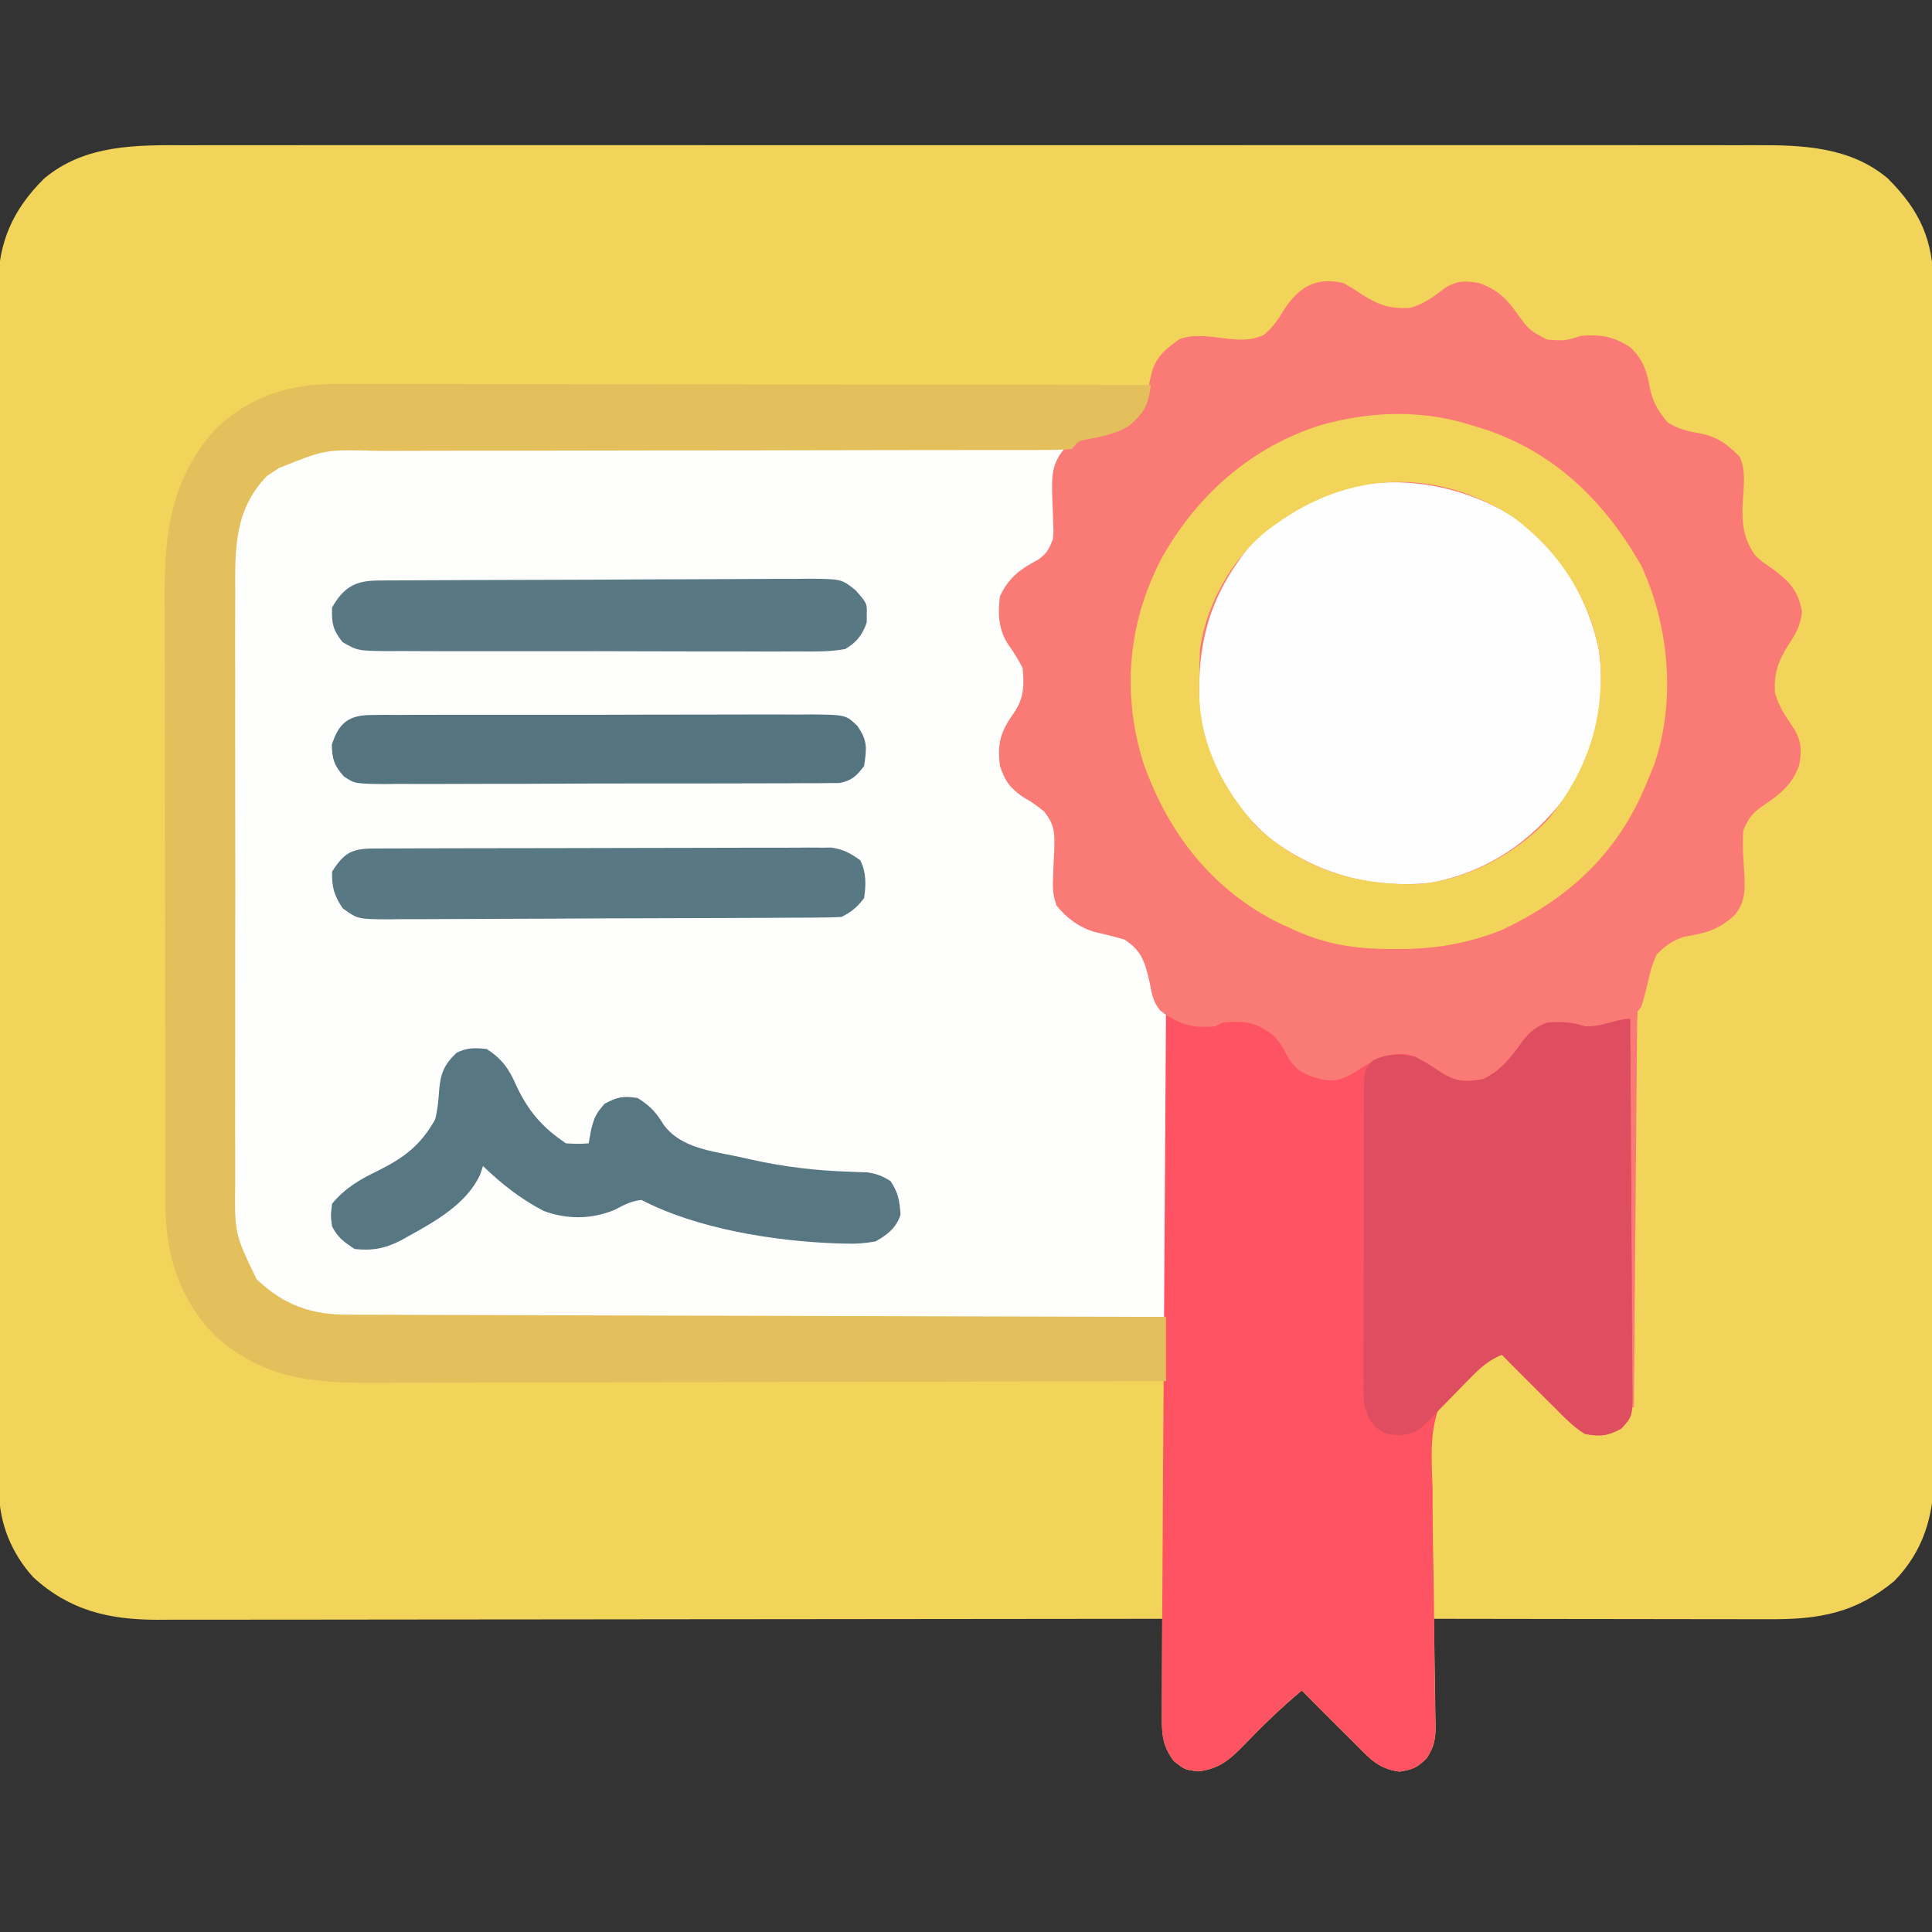 <?xml version="1.0" encoding="UTF-8"?>
<svg version="1.1" xmlns="http://www.w3.org/2000/svg" width="512" height="512">
<rect width="100%" height="100%" fill="#333333" stroke="none"/>
<path d="M0 0 C1.858 -0.005 3.716 -0.011 5.574 -0.019 C10.651 -0.036 15.727 -0.027 20.803 -0.015 C26.289 -0.006 31.775 -0.02 37.261 -0.031 C47.997 -0.049 58.732 -0.045 69.468 -0.033 C78.195 -0.024 86.922 -0.023 95.65 -0.027 C96.893 -0.028 98.136 -0.029 99.417 -0.029 C101.944 -0.03 104.47 -0.032 106.996 -0.033 C129.994 -0.044 152.992 -0.033 175.99 -0.012 C196.964 0.007 217.939 0.006 238.913 -0.014 C262.502 -0.035 286.092 -0.043 309.681 -0.031 C312.198 -0.03 314.715 -0.029 317.231 -0.027 C318.47 -0.027 319.708 -0.026 320.983 -0.025 C329.697 -0.022 338.411 -0.028 347.125 -0.037 C357.748 -0.048 368.372 -0.045 378.995 -0.024 C384.412 -0.014 389.829 -0.009 395.247 -0.023 C400.211 -0.035 405.175 -0.028 410.139 -0.007 C411.93 -0.002 413.721 -0.005 415.511 -0.014 C427.946 -0.077 440.645 0.337 450.663 8.746 C459.31 17.317 462.759 25.138 462.846 37.262 C462.84 38.535 462.834 39.809 462.828 41.121 C462.832 42.502 462.838 43.884 462.844 45.265 C462.859 49.048 462.855 52.83 462.847 56.612 C462.843 60.696 462.855 64.781 462.865 68.866 C462.882 76.862 462.883 84.859 462.878 92.856 C462.874 99.357 462.875 105.858 462.881 112.359 C462.882 113.284 462.882 114.21 462.883 115.164 C462.885 117.045 462.886 118.926 462.888 120.806 C462.901 138.439 462.896 156.071 462.885 173.704 C462.875 189.827 462.888 205.951 462.911 222.074 C462.936 238.638 462.945 255.202 462.939 271.766 C462.935 281.062 462.938 290.358 462.955 299.655 C462.97 307.568 462.97 315.482 462.953 323.396 C462.944 327.432 462.942 331.467 462.958 335.503 C462.971 339.202 462.967 342.9 462.947 346.599 C462.942 348.561 462.956 350.524 462.971 352.486 C462.881 363.336 460.145 372.59 452.44 380.508 C442.16 388.997 432.586 390.673 419.558 390.621 C418.591 390.622 417.625 390.622 416.629 390.622 C413.453 390.621 410.277 390.613 407.101 390.606 C404.891 390.604 402.681 390.602 400.472 390.601 C394.67 390.597 388.869 390.588 383.067 390.577 C377.141 390.566 371.216 390.562 365.29 390.557 C353.673 390.546 342.057 390.529 330.44 390.508 C330.461 391.512 330.482 392.515 330.504 393.55 C330.576 397.286 330.622 401.023 330.66 404.76 C330.68 406.375 330.707 407.99 330.742 409.604 C330.791 411.93 330.813 414.256 330.831 416.582 C330.852 417.3 330.872 418.018 330.894 418.758 C330.895 422.4 330.541 424.353 328.541 427.441 C325.947 429.994 324.929 430.43 321.315 431.008 C315.652 430.277 313.371 427.476 309.44 423.508 C308.234 422.313 307.027 421.119 305.819 419.926 C302.339 416.474 298.885 412.996 295.44 409.508 C289.977 414.04 284.992 418.895 280.071 424.004 C276.219 427.934 273.618 430.231 268.003 430.945 C264.44 430.508 264.44 430.508 261.565 428.258 C258.063 423.726 258.32 419.992 258.343 414.336 C258.345 413.312 258.345 413.312 258.347 412.268 C258.353 410.098 258.365 407.928 258.378 405.758 C258.383 404.283 258.388 402.807 258.392 401.332 C258.403 397.724 258.42 394.116 258.44 390.508 C257.862 390.509 257.284 390.509 256.689 390.51 C222.409 390.555 188.13 390.589 153.851 390.61 C149.733 390.613 145.615 390.615 141.497 390.618 C140.677 390.618 139.857 390.619 139.013 390.619 C125.747 390.628 112.481 390.644 99.215 390.662 C85.599 390.681 71.982 390.692 58.365 390.696 C49.966 390.699 41.567 390.708 33.168 390.724 C27.405 390.734 21.642 390.738 15.879 390.735 C12.556 390.734 9.233 390.737 5.911 390.746 C2.301 390.756 -1.308 390.754 -4.917 390.748 C-5.958 390.754 -6.999 390.76 -8.071 390.766 C-20.843 390.714 -31.166 388.261 -40.735 379.5 C-46.509 373.195 -49.805 365.09 -49.817 356.563 C-49.823 355.39 -49.83 354.216 -49.836 353.007 C-49.833 351.728 -49.83 350.448 -49.827 349.129 C-49.831 347.748 -49.835 346.368 -49.841 344.987 C-49.853 341.199 -49.853 337.41 -49.85 333.622 C-49.85 329.534 -49.861 325.445 -49.87 321.357 C-49.887 313.35 -49.893 305.343 -49.894 297.336 C-49.895 290.826 -49.899 284.317 -49.905 277.808 C-49.923 259.351 -49.932 240.894 -49.93 222.437 C-49.93 221.442 -49.93 220.447 -49.93 219.422 C-49.93 218.426 -49.93 217.43 -49.93 216.404 C-49.929 200.26 -49.948 184.116 -49.976 167.973 C-50.005 151.394 -50.019 134.815 -50.017 118.237 C-50.017 108.93 -50.022 99.623 -50.044 90.317 C-50.062 82.393 -50.066 74.469 -50.053 66.545 C-50.046 62.504 -50.046 58.462 -50.063 54.421 C-50.079 50.718 -50.076 47.015 -50.059 43.312 C-50.054 41.345 -50.069 39.377 -50.085 37.41 C-49.994 25.68 -46.19 17.077 -37.853 8.817 C-27.04 -0.266 -13.328 -0.073 0 0 Z " fill="#F2D45B" transform="translate(49.56,38.492)"/>
<path d="M0 0 C0.819 -0.003 1.639 -0.005 2.483 -0.008 C5.209 -0.013 7.934 0.004 10.659 0.02 C12.621 0.021 14.582 0.021 16.544 0.019 C21.856 0.018 27.167 0.036 32.478 0.057 C38.034 0.075 43.59 0.077 49.146 0.081 C59.661 0.09 70.176 0.115 80.69 0.145 C92.664 0.178 104.637 0.195 116.611 0.21 C141.235 0.241 165.859 0.294 190.483 0.361 C190.157 1.14 189.83 1.919 189.493 2.722 C188.475 5.381 188.291 6.987 188.428 9.794 C188.453 10.608 188.477 11.422 188.503 12.261 C188.573 13.949 188.651 15.637 188.737 17.324 C188.886 22.875 188.298 26.009 184.483 30.361 C182.413 31.9 182.413 31.9 180.358 32.986 C177.16 34.687 175.759 35.925 174.483 39.361 C173.93 46.217 175.213 50.082 179.171 55.798 C180.93 59.232 180.885 61.542 180.483 65.361 C179.188 68.444 177.73 71.014 175.796 73.736 C173.452 78.424 173.969 82.646 175.421 87.486 C177.944 91.004 180.738 92.769 184.425 94.966 C186.483 96.361 186.483 96.361 188.483 99.361 C188.663 101.366 188.663 101.366 188.573 103.634 C188.553 104.459 188.533 105.284 188.512 106.134 C188.452 107.861 188.386 109.587 188.317 111.314 C188.207 116.196 188.258 119.407 191.483 123.361 C194.909 126.216 197.73 127.523 202.046 128.298 C206.506 129.139 208.595 130.772 211.483 134.361 C213.878 137.953 214.231 140.888 214.921 145.083 C215.32 147.542 215.32 147.542 217.483 149.361 C217.671 151.951 217.735 154.433 217.71 157.023 C217.71 157.814 217.711 158.604 217.711 159.418 C217.71 162.037 217.694 164.656 217.678 167.275 C217.675 169.088 217.672 170.901 217.67 172.714 C217.662 177.492 217.643 182.269 217.62 187.047 C217.6 191.92 217.591 196.792 217.581 201.665 C217.559 211.231 217.525 220.796 217.483 230.361 C188.896 230.498 160.31 230.604 131.723 230.667 C128.343 230.675 124.964 230.682 121.585 230.69 C120.576 230.693 120.576 230.693 119.546 230.695 C108.671 230.721 97.796 230.768 86.921 230.824 C75.752 230.88 64.583 230.913 53.414 230.925 C47.144 230.933 40.875 230.951 34.606 230.995 C28.7 231.036 22.794 231.048 16.887 231.039 C14.725 231.041 12.563 231.053 10.4 231.076 C-12.856 231.312 -12.856 231.312 -22.522 222.541 C-28.091 216.755 -29.97 210.254 -29.911 202.373 C-29.917 201.598 -29.923 200.824 -29.93 200.025 C-29.946 197.444 -29.942 194.864 -29.937 192.283 C-29.944 190.427 -29.953 188.57 -29.962 186.713 C-29.985 181.68 -29.988 176.647 -29.986 171.614 C-29.986 167.407 -29.994 163.2 -30.002 158.993 C-30.022 149.063 -30.025 139.134 -30.018 129.205 C-30.011 118.975 -30.034 108.746 -30.071 98.516 C-30.102 89.722 -30.113 80.928 -30.109 72.133 C-30.107 66.886 -30.113 61.639 -30.137 56.391 C-30.16 51.454 -30.158 46.517 -30.137 41.58 C-30.134 39.773 -30.139 37.967 -30.153 36.16 C-30.231 25.592 -30.11 16.424 -22.556 8.236 C-16.044 1.863 -8.865 -0.103 0 0 Z " fill="#FEFEFD" transform="translate(91.517,118.639)"/>
<path d="M0 0 C2.387 1.348 2.387 1.348 4.875 3 C9.226 5.799 12.373 6.902 17.555 6.609 C21.267 5.684 23.872 3.607 26.906 1.348 C30.071 -0.689 32.351 -0.62 36 0 C40.743 1.767 43.086 3.921 46 8 C49.246 12.496 49.246 12.496 54 15 C58.657 15.342 58.657 15.342 63 14 C68.243 13.597 71.561 14.139 76 17 C79.814 20.602 80.506 23.837 81.445 28.781 C82.275 32.101 83.834 34.388 86 37 C88.764 38.649 91.217 39.308 94.375 39.812 C99.155 40.798 101.568 42.568 105 46 C106.911 49.821 105.942 54.933 105.785 59.172 C105.694 64.223 106.096 67.669 109 72 C111.112 73.984 111.112 73.984 113.5 75.562 C118.142 79.012 120.532 81.349 121.562 87.188 C120.984 91.11 120.138 92.587 118 95.812 C115.229 100.173 114.103 103.322 114.387 108.496 C115.334 112.366 117.532 115.262 119.711 118.551 C121.489 121.929 121.484 124.275 120.742 127.965 C119.02 132.686 115.973 135.358 111.875 138.062 C108.61 140.263 107.585 141.414 106 145 C105.702 148.991 106.028 152.976 106.293 156.963 C106.447 161.2 106.446 164.065 103.742 167.473 C99.411 171.465 95.993 172.314 90.316 173.242 C87.13 174.285 85.364 175.613 83 178 C81.583 181.427 81.583 181.427 80.75 185.188 C79.051 191.949 79.051 191.949 78 193 C77.893 194.366 77.853 195.737 77.842 197.106 C77.832 197.991 77.822 198.876 77.812 199.788 C77.806 200.766 77.801 201.744 77.795 202.752 C77.785 203.776 77.775 204.801 77.765 205.856 C77.733 209.259 77.708 212.663 77.684 216.066 C77.663 218.419 77.642 220.772 77.621 223.124 C77.565 229.331 77.516 235.537 77.468 241.743 C77.418 248.07 77.362 254.397 77.307 260.725 C77.199 273.15 77.098 285.575 77 298 C76.67 298 76.34 298 76 298 C75.67 264.34 75.34 230.68 75 196 C73.02 196.99 73.02 196.99 71 198 C67.282 198.196 64.54 198.18 61 197 C56.987 196.621 54.583 196.715 50.938 198.5 C47.837 201.138 45.789 203.882 43.426 207.16 C40.488 210.951 37.983 211.85 33.312 212.562 C29.483 212.455 27.232 211.082 24.062 209 C20 206.395 17.129 205.088 12.277 205.387 C9.462 206.145 7.485 207.448 5.062 209.062 C0.53 212.042 -2.469 212.695 -7.809 211.742 C-12.457 210.168 -14.456 206.85 -17 202.875 C-19.184 199.735 -20.475 198.442 -24 197 C-27.479 196.638 -30.802 196.401 -34 198 C-40.588 198.633 -43.577 196.74 -48.586 192.73 C-50.539 190.34 -50.796 188.139 -51.375 185.125 C-52.597 180.01 -53.403 176.969 -58 174 C-60.737 173.195 -63.49 172.535 -66.266 171.879 C-70.332 170.572 -73.286 168.278 -76 165 C-76.955 162.134 -77.067 160.664 -76.922 157.727 C-76.883 156.489 -76.883 156.489 -76.844 155.227 C-76.782 153.499 -76.704 151.773 -76.609 150.047 C-76.498 145.567 -76.483 143.664 -79.32 140.02 C-82.014 137.926 -82.014 137.926 -85.125 136.062 C-88.546 133.609 -89.628 131.964 -91 128 C-91.794 121.847 -90.766 118.783 -87.191 113.762 C-84.621 109.96 -84.562 106.456 -85 102 C-86.121 99.795 -87.388 97.82 -88.809 95.797 C-91.422 91.855 -91.6 87.576 -91 83 C-88.639 77.982 -85.548 75.797 -80.805 73.273 C-78.591 71.711 -78.016 70.497 -77 68 C-76.775 65.861 -76.775 65.861 -76.91 63.629 C-76.93 62.807 -76.95 61.985 -76.971 61.139 C-77.032 59.425 -77.097 57.711 -77.166 55.998 C-77.276 51.146 -77.241 47.908 -74 44 C-70.094 41.266 -67.047 39.903 -62.375 39.062 C-57.833 38.128 -55.696 36.965 -53 33 C-52.149 29.96 -51.479 26.905 -50.809 23.82 C-49.531 19.363 -47.017 17.424 -43.367 14.848 C-39.166 13.343 -34.653 14.335 -30.287 14.811 C-26.719 15.121 -24.509 15.213 -21.152 13.809 C-18.843 11.868 -17.522 10.095 -16 7.5 C-12.027 1.299 -7.638 -1.726 0 0 Z " fill="#FA7B75" transform="translate(356,75)"/>
<path d="M0 0 C0.913 0.49 1.825 0.98 2.766 1.484 C6.476 3.223 8.949 3.312 13 3 C13.66 2.67 14.32 2.34 15 2 C20.721 1.418 23.942 1.842 28.484 5.434 C30.075 7.077 30.979 8.588 32 10.625 C34.498 14.841 36.355 15.639 41 17 C45.694 17.939 47.974 16.506 51.812 14 C55.909 11.428 58.852 10.082 63.715 10.391 C67.445 11.385 70.378 13.552 73.582 15.648 C77.435 17.802 79.654 17.724 84 17 C88.98 14.61 91.439 11.196 94.57 6.84 C96.474 4.39 98.105 3.13 101 2 C104.759 1.741 107.424 1.808 111 3 C115.637 3.258 118.77 2.839 123 1 C123.116 14.752 123.205 28.503 123.259 42.255 C123.285 48.64 123.321 55.025 123.377 61.41 C123.431 67.57 123.461 73.729 123.474 79.889 C123.484 82.242 123.502 84.594 123.529 86.946 C123.565 90.236 123.57 93.525 123.568 96.815 C123.586 97.792 123.604 98.769 123.622 99.775 C123.572 106.363 123.572 106.363 120.672 109.594 C116.986 111.534 115.123 111.769 111 111 C107.933 109.086 105.536 106.56 103 104 C101.794 102.805 100.587 101.611 99.379 100.418 C95.898 96.966 92.445 93.488 89 90 C82.145 92.885 75.839 98.654 72 105 C69.826 111.601 70.437 118.711 70.652 125.562 C70.664 127.527 70.67 129.492 70.67 131.457 C70.683 136.593 70.77 141.724 70.877 146.858 C71.036 155.1 71.08 163.344 71.125 171.588 C71.152 174.458 71.209 177.327 71.272 180.198 C71.295 181.955 71.318 183.712 71.34 185.469 C71.365 186.263 71.391 187.056 71.417 187.874 C71.442 191.645 71.154 193.758 69.104 196.971 C66.504 199.478 65.464 199.926 61.875 200.5 C56.212 199.769 53.931 196.968 50 193 C48.794 191.805 47.587 190.611 46.379 189.418 C42.898 185.966 39.445 182.488 36 179 C30.537 183.532 25.551 188.387 20.631 193.496 C16.778 197.427 14.178 199.723 8.562 200.438 C5 200 5 200 2.125 197.75 C-1.094 193.585 -1.125 190.346 -1.105 185.165 C-1.103 183.976 -1.101 182.788 -1.099 181.563 C-1.092 180.264 -1.084 178.965 -1.076 177.627 C-1.072 176.241 -1.067 174.855 -1.064 173.47 C-1.052 169.743 -1.033 166.016 -1.012 162.29 C-1 160.035 -0.989 157.78 -0.979 155.525 C-0.93 145.199 -0.866 134.874 -0.798 124.548 C-0.769 120.147 -0.742 115.745 -0.714 111.344 C-0.662 103.065 -0.608 94.785 -0.555 86.506 C-0.493 77.057 -0.433 67.608 -0.373 58.159 C-0.25 38.772 -0.126 19.386 0 0 Z " fill="#FE5363" transform="translate(309,269)"/>
<path d="M0 0 C0.926 -0.002 1.851 -0.003 2.805 -0.005 C5.89 -0.008 8.974 0.003 12.059 0.013 C14.276 0.014 16.494 0.014 18.712 0.013 C24.722 0.012 30.732 0.024 36.741 0.038 C43.026 0.05 49.311 0.051 55.595 0.054 C66.14 0.059 76.685 0.072 87.23 0.09 C98.088 0.108 108.947 0.122 119.805 0.131 C120.475 0.131 121.145 0.132 121.835 0.132 C125.197 0.135 128.558 0.137 131.919 0.14 C159.778 0.161 187.637 0.196 215.496 0.241 C214.821 5.613 213.705 7.717 209.496 11.241 C205.951 13.275 202.5 13.937 198.52 14.678 C196.289 15.119 196.289 15.119 194.496 17.241 C191.858 17.437 189.325 17.508 186.685 17.492 C185.461 17.497 185.461 17.497 184.212 17.501 C181.462 17.509 178.711 17.502 175.961 17.496 C173.995 17.499 172.029 17.502 170.063 17.507 C165.82 17.515 161.578 17.517 157.335 17.515 C150.624 17.512 143.913 17.526 137.202 17.544 C118.115 17.591 99.029 17.615 79.942 17.621 C69.407 17.625 58.872 17.643 48.337 17.676 C41.669 17.697 35.002 17.699 28.334 17.688 C24.177 17.686 20.021 17.7 15.864 17.718 C13.941 17.724 12.018 17.722 10.094 17.713 C-3.304 17.351 -3.304 17.351 -15.504 22.241 C-16.576 22.942 -17.649 23.643 -18.754 24.366 C-27.514 33.524 -27.224 43.72 -27.151 55.658 C-27.158 57.516 -27.167 59.373 -27.177 61.23 C-27.2 66.251 -27.191 71.271 -27.176 76.292 C-27.163 81.559 -27.175 86.826 -27.182 92.093 C-27.192 100.936 -27.18 109.779 -27.156 118.622 C-27.129 128.83 -27.137 139.037 -27.165 149.245 C-27.188 158.027 -27.191 166.808 -27.178 175.59 C-27.17 180.827 -27.169 186.064 -27.185 191.302 C-27.2 196.227 -27.19 201.151 -27.161 206.076 C-27.154 207.878 -27.156 209.68 -27.167 211.482 C-27.34 225.144 -27.34 225.144 -21.504 237.241 C-14.221 244.162 -6.949 246.695 2.918 246.639 C3.847 246.646 4.775 246.653 5.732 246.659 C8.834 246.678 11.935 246.675 15.037 246.673 C17.264 246.682 19.492 246.692 21.72 246.704 C27.76 246.731 33.801 246.741 39.842 246.747 C46.157 246.756 52.473 246.782 58.788 246.807 C69.386 246.845 79.984 246.874 90.582 246.894 C101.496 246.915 112.409 246.942 123.323 246.978 C123.996 246.98 124.669 246.982 125.363 246.985 C128.741 246.996 132.118 247.007 135.496 247.018 C163.496 247.111 191.496 247.183 219.496 247.241 C219.496 252.851 219.496 258.461 219.496 264.241 C190.672 264.332 161.847 264.403 133.022 264.445 C129.614 264.45 126.206 264.455 122.798 264.46 C122.12 264.461 121.441 264.462 120.742 264.463 C109.777 264.481 98.812 264.512 87.847 264.549 C76.585 264.587 65.322 264.608 54.059 264.617 C47.738 264.622 41.416 264.634 35.095 264.663 C29.139 264.691 23.183 264.699 17.226 264.693 C15.046 264.694 12.867 264.702 10.687 264.717 C-5.982 264.829 -19.508 263.924 -32.504 252.241 C-41.905 242.679 -45.661 230.762 -45.644 217.583 C-45.647 216.832 -45.65 216.08 -45.653 215.306 C-45.662 212.798 -45.664 210.291 -45.665 207.783 C-45.67 205.981 -45.675 204.178 -45.68 202.376 C-45.693 197.485 -45.7 192.594 -45.704 187.703 C-45.707 184.644 -45.711 181.584 -45.716 178.524 C-45.729 168.938 -45.739 159.352 -45.743 149.766 C-45.747 138.724 -45.765 127.682 -45.794 116.64 C-45.815 108.09 -45.826 99.54 -45.827 90.991 C-45.828 85.891 -45.834 80.792 -45.852 75.693 C-45.868 70.89 -45.87 66.088 -45.862 61.285 C-45.861 59.532 -45.865 57.778 -45.875 56.024 C-45.966 38.89 -43.941 24.409 -31.875 11.385 C-22.509 2.914 -12.31 -0.084 0 0 Z " fill="#E4C05C" transform="translate(89.504,101.759)"/>
<path d="M0 0 C11.848 8.375 19.066 20.325 22.34 34.344 C24.714 48.337 21.32 62.083 13.785 73.969 C4.565 86.099 -7.006 94.052 -22.215 96.969 C-37.917 98.414 -51.588 94.756 -64.277 85.469 C-74.311 77.094 -81.497 64.958 -83.215 51.969 C-84.144 36.965 -82.04 24.548 -73.215 11.969 C-72.798 11.356 -72.382 10.744 -71.953 10.113 C-54.519 -12.765 -22.933 -14.261 0 0 Z " fill="#FEFEFE" transform="translate(401.215,137.031)"/>
<path d="M0 0 C1.57 0.493 1.57 0.493 3.172 0.996 C21.628 7.376 34.527 20.298 44 37 C51.364 52.963 53.155 72.847 47.375 89.645 C46.921 90.752 46.468 91.859 46 93 C45.742 93.636 45.484 94.272 45.219 94.927 C37.519 113.38 24.6 125.271 6.566 133.641 C-2.594 137.132 -10.945 138.557 -20.75 138.5 C-21.891 138.495 -23.032 138.49 -24.207 138.485 C-33.332 138.297 -40.682 136.939 -49 133 C-49.964 132.566 -50.928 132.131 -51.922 131.684 C-69.802 122.819 -81.465 107.738 -87.996 89.168 C-93.715 70.918 -92.14 52.217 -83.312 35.25 C-74.015 18.363 -59.382 5.386 -40.82 -0.391 C-27.158 -4.168 -13.566 -4.48 0 0 Z M-53 26 C-53.657 26.473 -54.315 26.946 -54.992 27.434 C-64.442 34.846 -71.312 47.129 -73 59 C-73.119 61.783 -73.185 64.53 -73.188 67.312 C-73.2 68.034 -73.212 68.755 -73.225 69.498 C-73.262 83.538 -67.275 95.698 -58 106 C-45.921 117.168 -32.303 121.483 -16.082 121.34 C-2.811 120.576 10.362 113.635 19.375 104.016 C29.794 91.093 34.26 77.525 33 61 C30.543 45.93 22.355 33.25 10.188 24.188 C-10.061 10.805 -33.577 11.792 -53 26 Z " fill="#F3D45B" transform="translate(391,113)"/>
<path d="M0 0 C0.116 13.752 0.205 27.503 0.259 41.255 C0.285 47.64 0.321 54.025 0.377 60.41 C0.431 66.57 0.461 72.729 0.474 78.889 C0.484 81.242 0.502 83.594 0.529 85.946 C0.565 89.236 0.57 92.525 0.568 95.815 C0.586 96.792 0.604 97.769 0.622 98.775 C0.572 105.363 0.572 105.363 -2.328 108.594 C-6.014 110.534 -7.877 110.769 -12 110 C-15.067 108.086 -17.464 105.56 -20 103 C-21.206 101.805 -22.413 100.611 -23.621 99.418 C-27.102 95.966 -30.555 92.488 -34 89 C-37.449 90.48 -39.645 92.424 -42.258 95.098 C-43.048 95.899 -43.838 96.7 -44.652 97.525 C-45.468 98.363 -46.284 99.2 -47.125 100.062 C-48.75 101.722 -50.378 103.38 -52.008 105.035 C-52.726 105.771 -53.444 106.507 -54.184 107.266 C-56.707 109.675 -57.773 109.974 -61.312 110.375 C-65 110 -65 110 -67.691 108.037 C-70.81 103.934 -70.701 101.055 -70.631 96.035 C-70.638 95.141 -70.645 94.248 -70.653 93.328 C-70.67 90.382 -70.65 87.438 -70.629 84.492 C-70.63 82.444 -70.632 80.396 -70.636 78.347 C-70.639 74.058 -70.624 69.77 -70.597 65.481 C-70.563 59.978 -70.569 54.476 -70.588 48.973 C-70.598 44.746 -70.589 40.518 -70.574 36.291 C-70.569 34.261 -70.57 32.232 -70.576 30.202 C-70.581 27.37 -70.561 24.539 -70.533 21.707 C-70.543 20.444 -70.543 20.444 -70.553 19.156 C-70.46 13.485 -70.46 13.485 -68.092 10.987 C-64.33 9.212 -61.055 9.181 -57 10 C-54.361 11.407 -51.92 13.011 -49.418 14.648 C-45.565 16.802 -43.346 16.724 -39 16 C-34.02 13.61 -31.561 10.196 -28.43 5.84 C-26.526 3.39 -24.895 2.13 -22 1 C-18.241 0.741 -15.576 0.808 -12 2 C-7.472 2.247 -3.864 0 0 0 Z " fill="#DF4D60" transform="translate(432,270)"/>
<path d="M0 0 C4.15 2.728 5.917 5.3 7.875 9.812 C11.053 16.539 14.841 20.894 21 25 C24.125 25.167 24.125 25.167 27 25 C27.227 23.762 27.454 22.525 27.688 21.25 C28.484 18.111 29.005 16.994 31.25 14.5 C34.569 12.689 36.272 12.379 40 13 C43.255 15.015 44.872 16.79 46.875 20.062 C51.383 26.294 59.926 27.078 67.062 28.625 C68.03 28.842 68.997 29.058 69.994 29.281 C78.814 31.237 87.169 32.236 96.188 32.518 C97.005 32.552 97.822 32.586 98.664 32.621 C99.401 32.646 100.138 32.671 100.897 32.697 C103.326 33.047 104.923 33.696 107 35 C109.096 38.145 109.366 40.161 109.656 43.867 C108.576 47.378 106.1 49.275 103 51 C100.087 51.489 97.89 51.67 95 51.562 C93.838 51.539 93.838 51.539 92.652 51.514 C76.085 50.892 55.848 47.692 41 40 C38.273 40.282 36.451 41.286 34 42.562 C27.909 45.166 21.24 45.215 15.062 42.898 C9.002 39.75 3.894 35.739 -1 31 C-1.244 31.736 -1.487 32.472 -1.738 33.23 C-5.24 40.917 -13.514 45.623 -20.688 49.562 C-21.305 49.909 -21.922 50.256 -22.557 50.613 C-26.854 52.853 -30.19 53.496 -35 53 C-37.753 51.204 -39.526 49.947 -41 47 C-41.375 44.188 -41.375 44.188 -41 41 C-37.38 36.68 -33.521 34.51 -28.562 32.125 C-21.747 28.668 -17.559 25.508 -13.688 18.688 C-13.015 16.058 -12.813 13.701 -12.625 11 C-12.26 6.542 -11.353 4.15 -8 1 C-5.147 -0.427 -3.165 -0.31 0 0 Z " fill="#577782" transform="translate(129,278)"/>
<path d="M0 0 C1.081 -0.006 2.162 -0.011 3.276 -0.017 C4.467 -0.018 5.658 -0.02 6.885 -0.021 C8.761 -0.028 8.761 -0.028 10.675 -0.036 C14.111 -0.048 17.547 -0.055 20.983 -0.06 C23.129 -0.063 25.276 -0.067 27.422 -0.071 C34.138 -0.085 40.853 -0.095 47.568 -0.098 C55.321 -0.103 63.074 -0.12 70.827 -0.149 C76.818 -0.171 82.81 -0.181 88.801 -0.182 C92.38 -0.184 95.959 -0.189 99.538 -0.207 C103.531 -0.227 107.525 -0.223 111.518 -0.216 C113.296 -0.23 113.296 -0.23 115.109 -0.244 C116.199 -0.238 117.288 -0.233 118.411 -0.227 C119.827 -0.229 119.827 -0.229 121.272 -0.231 C124.432 0.216 126.322 1.283 128.896 3.14 C130.492 6.333 130.41 9.675 129.896 13.14 C128.026 15.572 126.614 16.781 123.896 18.14 C122.197 18.244 120.494 18.284 118.792 18.294 C117.711 18.303 116.63 18.312 115.516 18.32 C113.729 18.327 113.729 18.327 111.906 18.333 C110.031 18.346 110.031 18.346 108.117 18.358 C103.964 18.383 99.811 18.4 95.658 18.414 C94.228 18.419 92.799 18.425 91.369 18.43 C85.424 18.452 79.478 18.47 73.532 18.482 C65.009 18.498 56.487 18.531 47.965 18.588 C41.973 18.627 35.982 18.646 29.99 18.652 C26.411 18.655 22.833 18.667 19.254 18.7 C15.26 18.735 11.267 18.731 7.273 18.724 C6.088 18.74 4.903 18.757 3.682 18.774 C-4.312 18.713 -4.312 18.713 -8.311 15.823 C-10.584 12.423 -11.177 10.232 -11.104 6.14 C-7.913 1.079 -5.789 0.018 0 0 Z " fill="#587883" transform="translate(99.104,224.86)"/>
<path d="M0 0 C1.071 -0.009 2.142 -0.017 3.246 -0.026 C5.016 -0.032 5.016 -0.032 6.822 -0.039 C8.061 -0.047 9.301 -0.055 10.577 -0.064 C14.693 -0.089 18.809 -0.105 22.925 -0.12 C24.342 -0.125 25.759 -0.13 27.176 -0.136 C33.071 -0.157 38.966 -0.176 44.861 -0.187 C53.308 -0.204 61.755 -0.237 70.202 -0.294 C76.142 -0.332 82.081 -0.352 88.021 -0.357 C91.568 -0.361 95.115 -0.373 98.662 -0.405 C102.622 -0.441 106.581 -0.437 110.541 -0.43 C111.713 -0.446 112.885 -0.462 114.093 -0.479 C122.957 -0.411 122.957 -0.411 126.668 2.561 C129.746 6.073 129.746 6.073 129.628 9.154 C129.632 9.793 129.636 10.433 129.64 11.091 C128.524 14.382 126.9 16.421 123.94 18.154 C119.808 18.915 115.711 18.826 111.519 18.785 C109.628 18.796 109.628 18.796 107.698 18.807 C104.248 18.825 100.798 18.812 97.347 18.793 C93.733 18.776 90.118 18.785 86.504 18.79 C80.435 18.795 74.365 18.779 68.296 18.751 C61.283 18.719 54.271 18.719 47.259 18.736 C40.507 18.752 33.756 18.745 27.004 18.728 C24.133 18.721 21.263 18.722 18.392 18.73 C14.382 18.739 10.372 18.715 6.362 18.687 C4.578 18.697 4.578 18.697 2.757 18.707 C-5.25 18.614 -5.25 18.614 -9.266 16.331 C-11.842 13.204 -12.199 11.188 -12.06 7.154 C-9.03 1.831 -5.944 0.035 0 0 Z " fill="#587883" transform="translate(100.06,153.846)"/>
<path d="M0 0 C1.101 -0.013 2.201 -0.025 3.335 -0.039 C4.538 -0.032 5.74 -0.026 6.98 -0.019 C8.25 -0.027 9.52 -0.036 10.829 -0.045 C14.31 -0.067 17.791 -0.064 21.273 -0.056 C24.181 -0.05 27.088 -0.058 29.996 -0.065 C36.856 -0.082 43.716 -0.078 50.576 -0.062 C57.65 -0.045 64.724 -0.061 71.799 -0.093 C77.875 -0.12 83.952 -0.127 90.028 -0.118 C93.656 -0.114 97.284 -0.116 100.912 -0.136 C104.959 -0.158 109.004 -0.139 113.05 -0.116 C114.851 -0.134 114.851 -0.134 116.688 -0.152 C125.722 -0.048 125.722 -0.048 128.823 2.923 C131.55 6.948 131.263 8.731 130.579 13.515 C128.543 16.175 127.356 17.359 124.04 18.024 C123.076 18.028 122.113 18.032 121.121 18.036 C120.012 18.05 118.903 18.064 117.76 18.079 C115.942 18.072 115.942 18.072 114.087 18.064 C112.807 18.074 111.527 18.084 110.209 18.095 C106.7 18.122 103.192 18.123 99.684 18.118 C96.754 18.116 93.824 18.125 90.894 18.135 C83.981 18.157 77.069 18.158 70.156 18.146 C63.027 18.134 55.898 18.159 48.769 18.201 C42.646 18.236 36.523 18.248 30.399 18.242 C26.743 18.238 23.088 18.244 19.432 18.271 C15.354 18.301 11.278 18.283 7.201 18.259 C5.386 18.282 5.386 18.282 3.534 18.306 C-4.386 18.206 -4.386 18.206 -7.305 16.257 C-9.837 13.433 -10.418 11.683 -10.483 7.89 C-8.664 2.11 -6.023 0.018 0 0 Z " fill="#547580" transform="translate(98.421,189.485)"/>
</svg>
